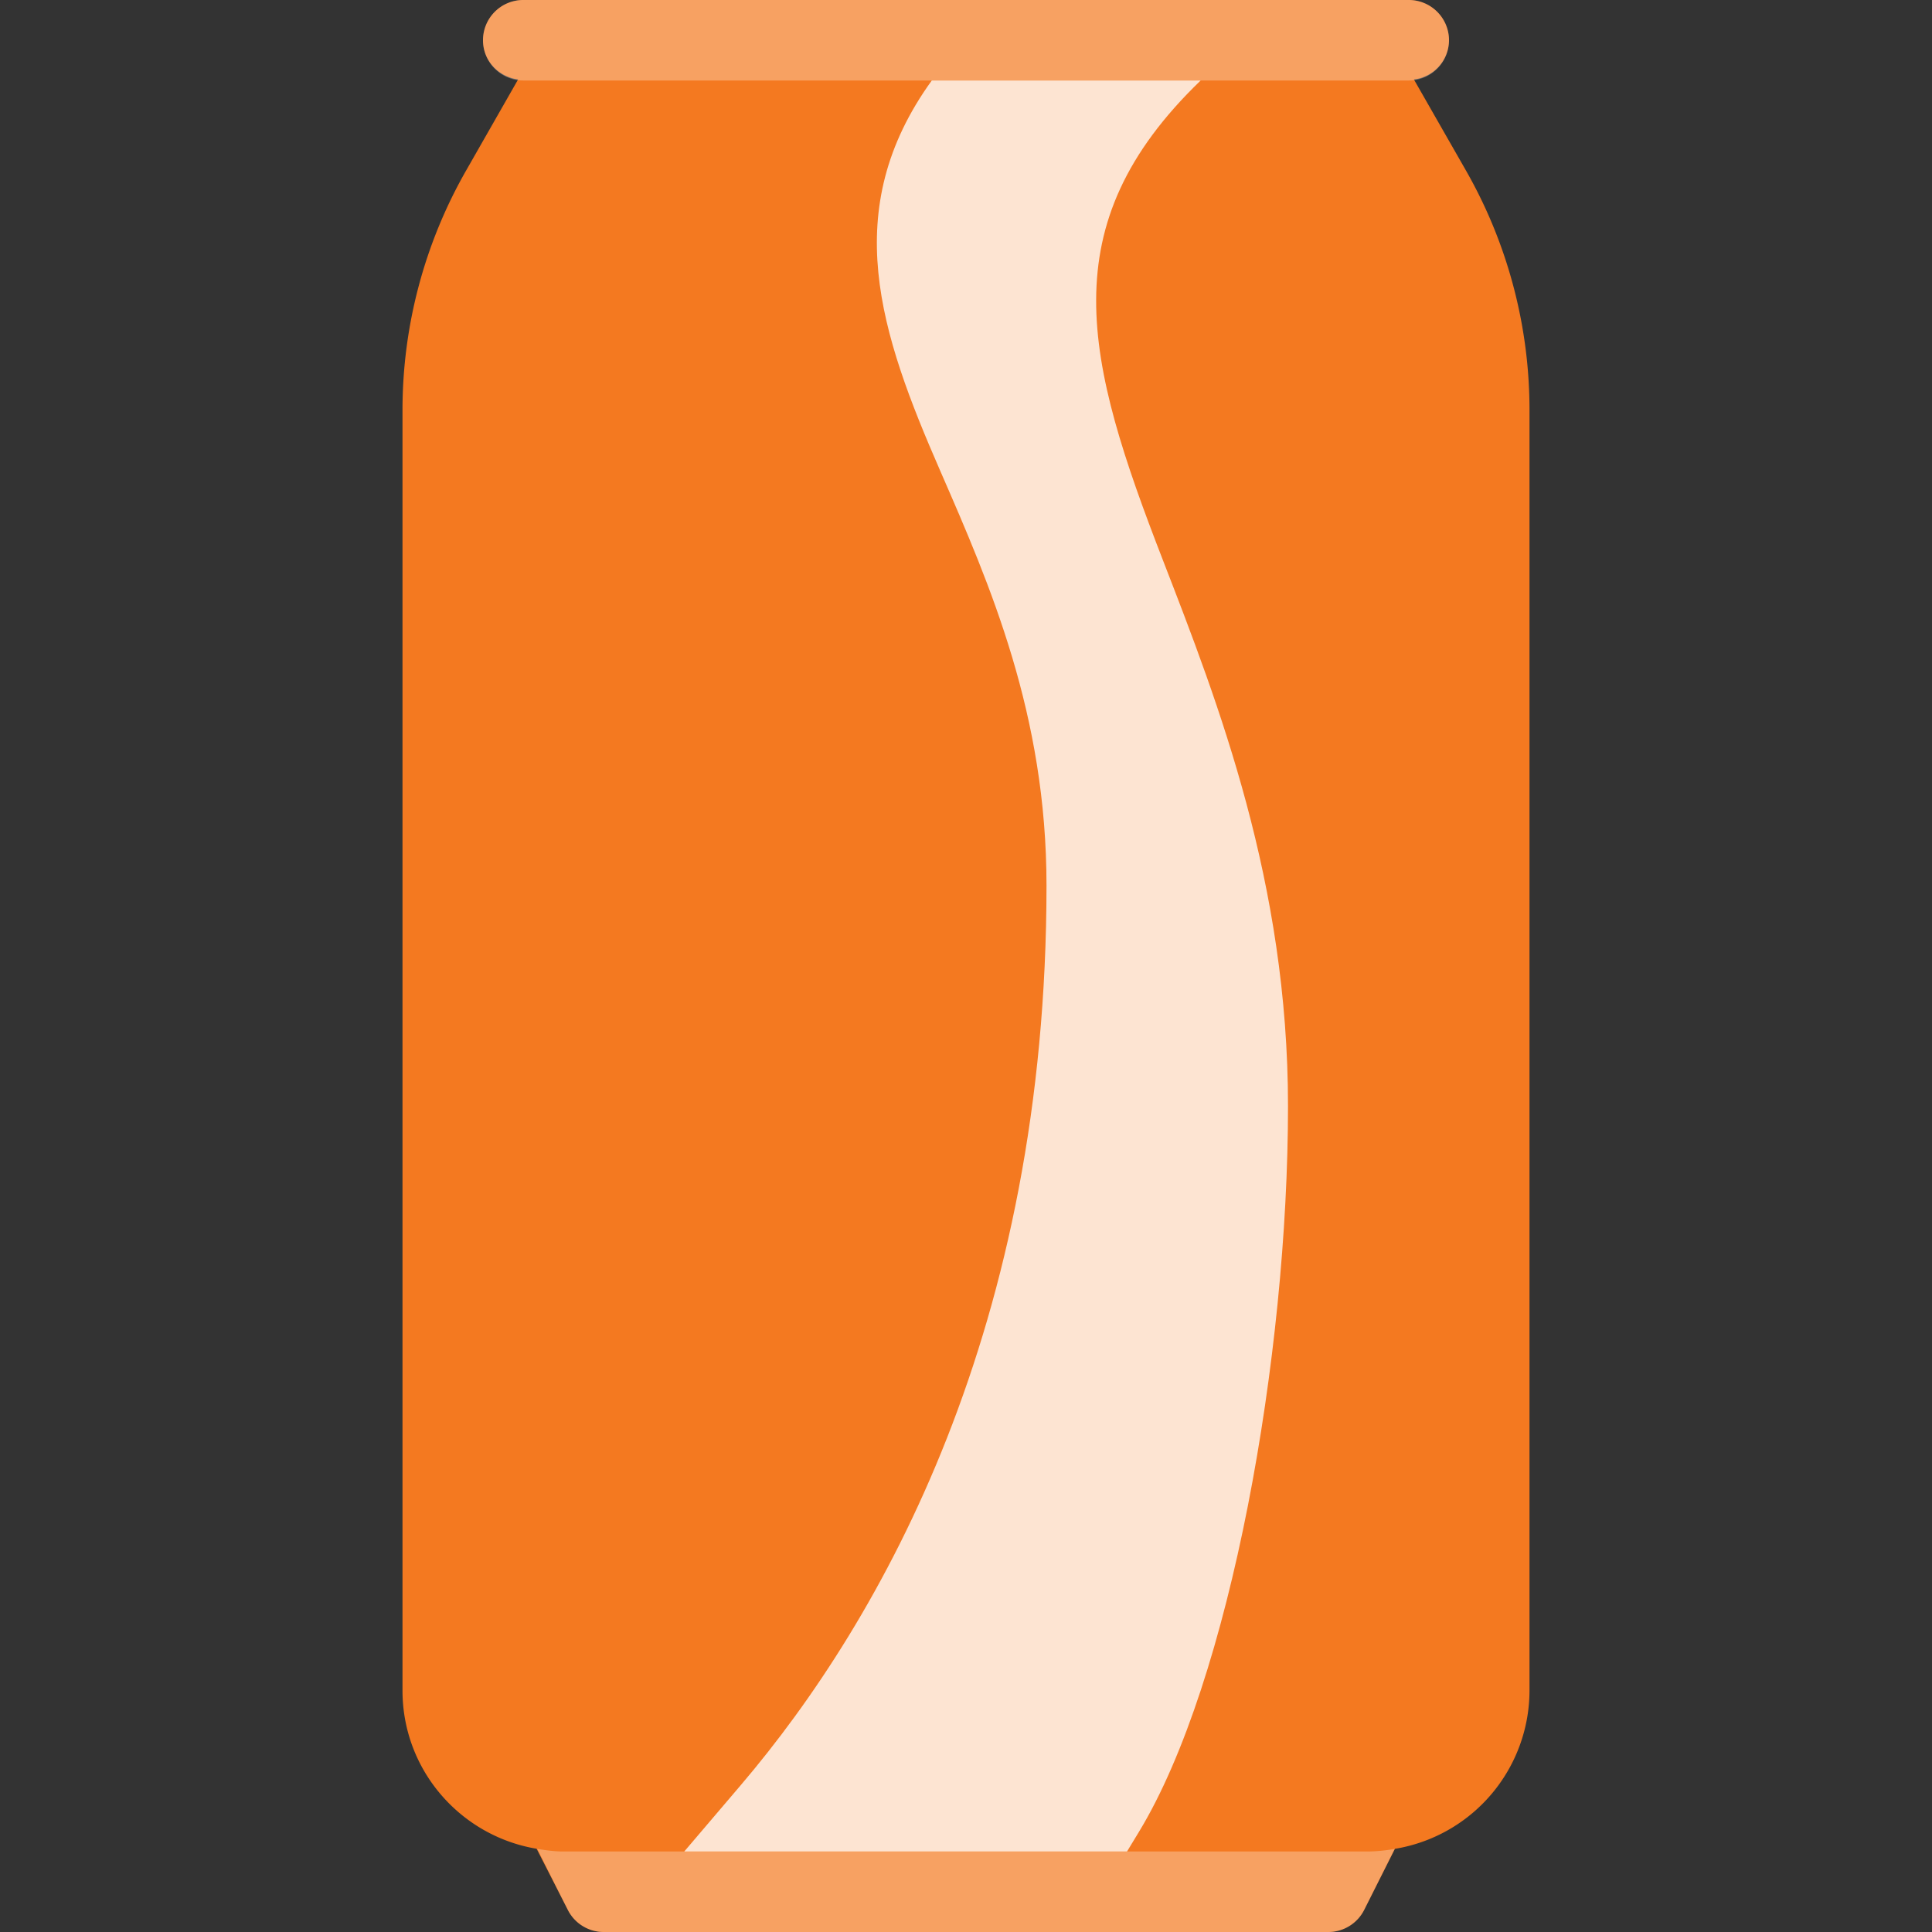 <svg xmlns="http://www.w3.org/2000/svg" viewBox="0 0 24 24" id="coke-can"><rect x="0" y="0" width="24" height="24" fill="#333333" stroke="none"/><path fill="#F47920" d="m18.21 2.117-.646-1.13A.494.494 0 0 0 18 .5a.5.5 0 0 0-.5-.5h-11a.5.5 0 0 0-.5.5c0 .254.191.454.436.487l-.645 1.13A6 6 0 0 0 5 5.093V21c0 .99.721 1.807 1.666 1.966l.387.758A.5.5 0 0 0 7.5 24h9a.5.5 0 0 0 .447-.276l.381-.757A1.996 1.996 0 0 0 19 21V5.093a6 6 0 0 0-.79-2.976z"></path><g fill="#FFF"><path d="M17 23H7c-.112 0-.219-.015-.326-.033l.379.757A.5.5 0 0 0 7.5 24h9a.5.5 0 0 0 .447-.276l.379-.757A1.993 1.993 0 0 1 17 23z" opacity=".3"></path><path d="M14.915 1h-3.34c-1.162 1.61-.644 3.134.108 4.856C12.3 7.271 13 8.876 13 11c0 5.472-2.028 9.098-3.798 11.176L8.5 23H14l.146-.24C15.289 20.88 16 16.834 16 13.74c0-2.773-.861-4.994-1.553-6.779-.966-2.49-1.404-4.156.468-5.961z" opacity=".8"></path><path d="M17.5 1h-11a.5.5 0 1 1 0-1h11a.5.5 0 1 1 0 1z" opacity=".3"></path></g></svg>